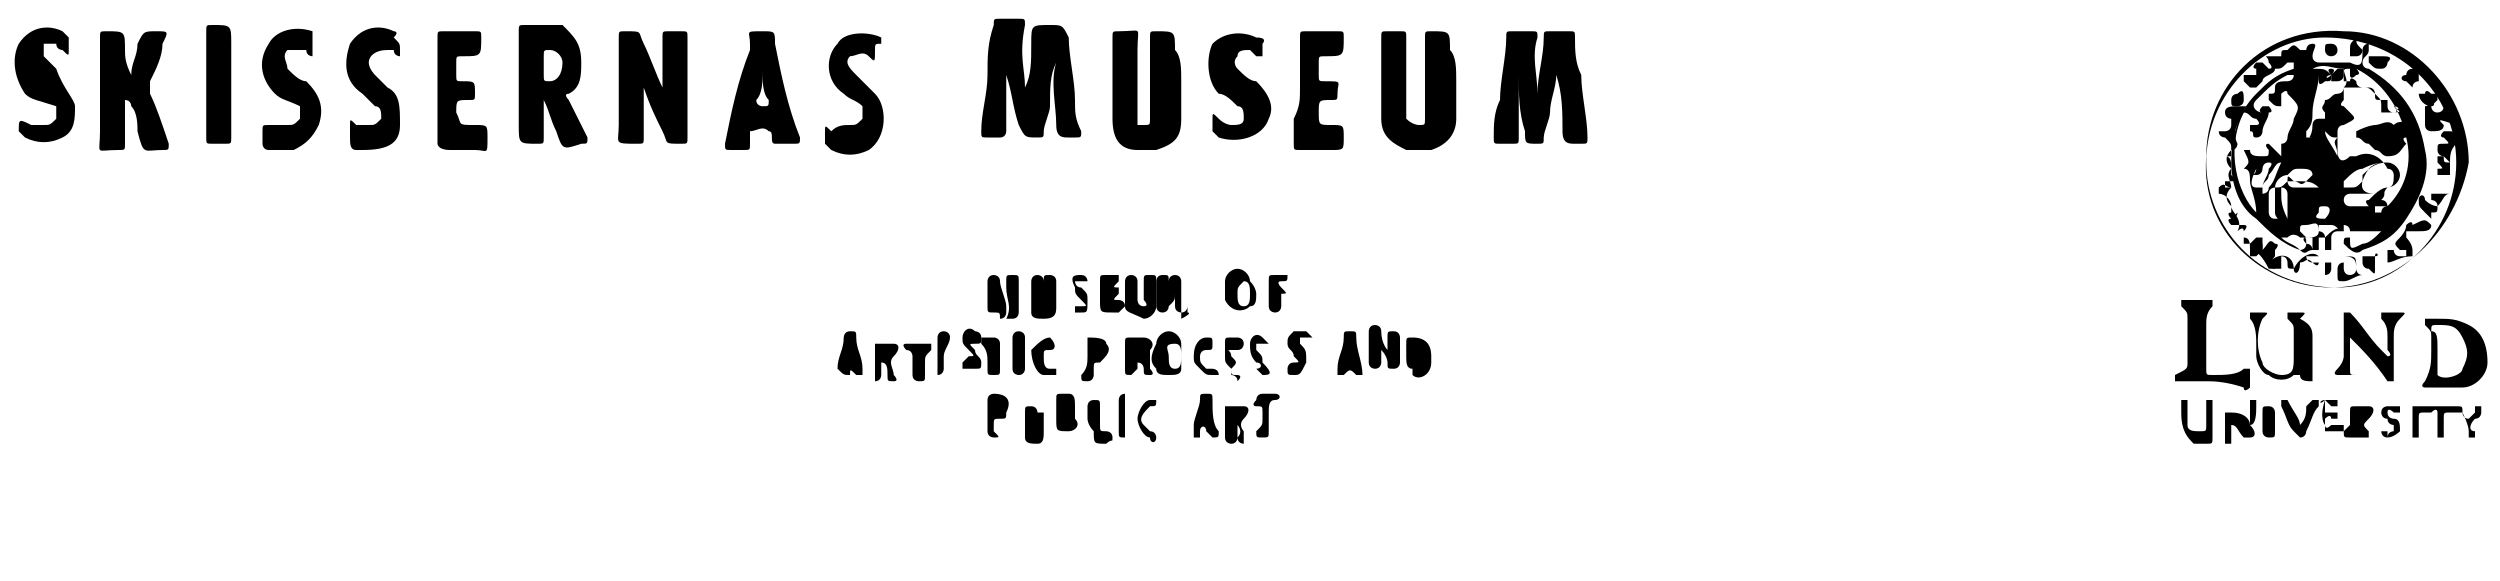 <?xml version="1.0" encoding="utf-8"?>
<!-- Generator: $$$/GeneralStr/196=Adobe Illustrator 27.6.0, SVG Export Plug-In . SVG Version: 6.00 Build 0)  -->
<svg version="1.1" id="Ebene_1" xmlns="http://www.w3.org/2000/svg" xmlns:xlink="http://www.w3.org/1999/xlink" x="0px" y="0px"
	 viewBox="0 0 40 9.3" style="enable-background:new 0 0 40 9.3;" xml:space="preserve">
<style type="text/css">
	.st0{fill:#FFFFFF;}
	.st1{fill:#070707;}
	.st2{fill:#25303B;}
</style>
<g>
	<path d="M16.4,1.4c0.1-0.2,0.1-0.4,0.1-0.7c0-0.3,0-0.3,0.3-0.3c0.2,0,0.2,0,0.3,0.2c0,0.3,0.1,0.7,0.1,1c0,0.2,0,0.3,0.1,0.5
		c0,0.1,0,0.1-0.1,0.1c0,0-0.1,0-0.1,0c-0.1,0-0.2,0-0.2-0.2c0-0.3-0.1-0.7,0-1c-0.1,0.2-0.1,0.4-0.1,0.7c0,0.1-0.1,0.3-0.1,0.4
		c0,0.1,0,0.1-0.1,0.1c-0.2,0-0.2,0-0.3-0.2c-0.1-0.3-0.1-0.5-0.2-0.8c0,0,0,0.1,0,0.1c0,0.2,0,0.5,0,0.7c0,0,0,0.1,0,0.1
		c0,0,0,0.1-0.1,0.1c-0.1,0-0.2,0-0.2,0c-0.1,0-0.1,0-0.1-0.1c0-0.3,0.1-0.6,0.1-0.9c0-0.3,0-0.5,0.1-0.8c0-0.1,0-0.1,0.1-0.1
		c0.1,0,0.2,0,0.3,0c0.1,0,0.1,0,0.1,0.1C16.3,0.9,16.4,1.1,16.4,1.4z"/>
	<path d="M24.6,1.5c0-0.3,0.1-0.6,0.1-0.9c0-0.1,0-0.1,0.1-0.1c0.1,0,0.2,0,0.3,0c0.1,0,0.1,0,0.1,0.1c0,0.2,0,0.4,0.1,0.6
		c0,0.3,0.1,0.7,0.1,1c0,0.1,0,0.1-0.1,0.1c0,0-0.1,0-0.1,0c-0.1,0-0.2,0-0.2-0.2c0-0.3,0-0.6-0.1-0.9c0,0.2-0.1,0.4-0.1,0.6
		c0,0.1-0.1,0.3-0.1,0.4c0,0.1,0,0.1-0.1,0.1c0,0,0,0,0,0c-0.2,0-0.2,0-0.2-0.2c-0.1-0.3-0.1-0.6-0.1-0.9c0,0.1,0,0.1,0,0.2
		c0,0.2,0,0.4,0,0.5c0,0.1,0,0.2,0,0.3c0,0.1,0,0.1-0.1,0.1c-0.1,0-0.1,0-0.2,0c-0.1,0-0.1,0-0.1-0.1c0-0.2,0-0.4,0.1-0.6
		c0-0.3,0.1-0.7,0.1-1c0-0.1,0-0.1,0.1-0.1c0.1,0,0.2,0,0.3,0c0.1,0,0.1,0,0.1,0.1C24.5,0.9,24.6,1.2,24.6,1.5
		C24.6,1.4,24.6,1.4,24.6,1.5z"/>
	<path d="M10.3,1.4c0,0.2,0,0.3,0,0.5c0,0.1,0,0.2,0,0.3c0,0.1,0,0.1-0.1,0.1c-0.4,0-0.3,0-0.3-0.3c0-0.5,0-1,0-1.4
		c0-0.1,0-0.1,0.1-0.1c0.3,0,0.2,0,0.3,0.2c0.1,0.2,0.2,0.5,0.3,0.7c0,0,0,0,0-0.1c0-0.2,0-0.5,0-0.7c0-0.1,0-0.1,0.1-0.1
		c0.1,0,0.1,0,0.2,0c0.1,0,0.1,0,0.1,0.1c0,0.5,0,1.1,0,1.6c0,0.1,0,0.1-0.1,0.1c-0.3,0-0.2,0-0.3-0.2C10.5,1.9,10.4,1.7,10.3,1.4z"
		/>
	<path d="M8.7,1.6c0,0.2,0,0.4,0,0.6c0,0.1,0,0.1-0.1,0.1c-0.3,0-0.3,0-0.3-0.3c0-0.5,0-1,0-1.5c0-0.1,0-0.1,0.1-0.1
		c0.2,0,0.4,0,0.6,0C9.2,0.6,9.3,0.7,9.3,1c0,0.2,0,0.4-0.2,0.5c-0.1,0,0,0.1,0,0.1C9.2,1.8,9.3,2,9.4,2.2c0,0.1,0,0.1-0.1,0.1
		C9,2.4,9,2.4,8.9,2.1C8.8,1.9,8.8,1.8,8.7,1.6C8.7,1.6,8.7,1.6,8.7,1.6z M9,1c0-0.1-0.1-0.2-0.2-0.2c-0.1,0-0.1,0-0.1,0.1
		c0,0.1,0,0.2,0,0.3c0,0.1,0,0.1,0.1,0.1C8.9,1.3,9,1.2,9,1z"/>
	<path d="M23.3,1.3c0,0.2,0,0.4,0,0.6c0,0.2-0.1,0.4-0.4,0.5c-0.1,0-0.3,0-0.4,0c-0.2-0.1-0.4-0.2-0.4-0.5c0-0.4,0-0.9,0-1.3
		c0-0.1,0-0.1,0.1-0.1c0.1,0,0.1,0,0.2,0c0.1,0,0.1,0,0.1,0.1c0,0.4,0,0.8,0,1.1c0,0.1,0,0.1,0,0.2C22.6,2,22.7,2,22.7,2
		c0.1,0,0.1,0,0.1-0.1c0-0.1,0-0.1,0-0.2c0-0.4,0-0.8,0-1.1c0-0.1,0-0.1,0.1-0.1c0.3,0,0.3,0,0.3,0.3C23.3,0.9,23.3,1.1,23.3,1.3
		C23.3,1.3,23.3,1.3,23.3,1.3z"/>
	<path d="M18.9,1.3c0,0.2,0,0.4,0,0.6c0,0.3-0.1,0.4-0.4,0.5c-0.1,0-0.2,0-0.3,0c-0.3,0-0.4-0.2-0.4-0.5c0-0.4,0-0.9,0-1.3
		c0-0.1,0-0.1,0.1-0.1c0.4,0,0.3-0.1,0.3,0.3c0,0.3,0,0.6,0,1c0,0.1,0,0.1,0,0.2C18.2,2,18.3,2,18.3,2c0.1,0,0.1,0,0.1-0.1
		c0,0,0-0.1,0-0.1c0-0.4,0-0.8,0-1.2c0-0.1,0-0.1,0.1-0.1c0.3,0,0.3,0,0.3,0.3C18.9,0.9,18.9,1.1,18.9,1.3z"/>
	<path d="M2.1,1.2C2.1,1,2.2,0.9,2.2,0.7c0.1-0.2,0.1-0.2,0.3-0.2c0.2,0,0.2,0,0.1,0.2C2.6,0.9,2.5,1.1,2.4,1.3c0,0.1,0,0.1,0,0.2
		C2.5,1.7,2.6,2,2.7,2.3c0,0.1,0,0.1-0.1,0.1c-0.3,0-0.3,0.1-0.4-0.3C2.2,2,2.2,1.8,2.1,1.7c0,0,0-0.1-0.1-0.1c0,0.1,0,0.2,0,0.3
		C2,2,2,2.2,2,2.3c0,0.1,0,0.1-0.1,0.1c-0.4,0-0.3,0.1-0.3-0.3c0-0.5,0-1,0-1.5c0-0.1,0-0.1,0.1-0.1C2,0.5,2,0.5,2,0.8
		C2,0.9,2,1,2.1,1.2C2,1.2,2.1,1.2,2.1,1.2z"/>
	<path d="M12.2,0.5c0.2,0,0.2,0,0.2,0.2c0.1,0.5,0.2,1,0.4,1.5c0,0.1,0,0.1-0.1,0.1c-0.1,0-0.2,0-0.3,0c-0.1,0,0-0.2-0.1-0.2
		c0,0,0,0,0,0c-0.1-0.1-0.2,0-0.3,0C12,2,12,2.1,12,2.1c0,0.1,0,0.1,0,0.2c0,0.1,0,0.1-0.1,0.1c-0.1,0-0.1,0-0.2,0
		c-0.1,0-0.1,0-0.1-0.1c0.1-0.5,0.2-1,0.4-1.5c0,0,0,0,0-0.1C12,0.5,11.9,0.5,12.2,0.5z M12.2,1.1C12.2,1.1,12.2,1.1,12.2,1.1
		c0,0,0,0.1,0,0.1c0,0.1,0,0.3-0.1,0.4c0,0.1,0.1,0.1,0.1,0.1c0.1,0,0.1,0,0.1-0.1C12.2,1.5,12.2,1.3,12.2,1.1z"/>
	<path d="M20.8,1.4c0-0.3,0-0.5,0-0.8c0-0.1,0-0.1,0.1-0.1c0.2,0,0.4,0,0.5,0c0.1,0,0.1,0,0.1,0.1c0,0.3,0,0.3-0.3,0.3
		c-0.1,0-0.1,0-0.1,0.1c0,0.1,0,0.1,0,0.2c0,0.1,0,0.1,0.1,0.1c0.3,0,0.2,0,0.2,0.2c0,0.1,0,0.1-0.1,0.1c-0.2,0-0.2,0-0.2,0.2
		c0,0.2,0,0.2,0.2,0.2c0.2,0,0.2,0,0.2,0.2c0,0.2,0,0.2-0.2,0.2c-0.2,0-0.3,0-0.5,0c-0.1,0-0.1,0-0.1-0.1c0-0.1,0-0.3,0-0.4
		C20.8,1.7,20.8,1.6,20.8,1.4C20.8,1.4,20.8,1.4,20.8,1.4z"/>
	<path d="M7.3,0.5c0.1,0,0.2,0,0.3,0c0.1,0,0.1,0,0.1,0.1c0,0.3,0,0.3-0.3,0.3c-0.1,0-0.1,0-0.1,0.1c0,0.1,0,0.1,0,0.2
		c0,0.1,0,0.1,0.1,0.1c0.2,0,0.2,0,0.2,0.2c0,0.1,0,0.1-0.1,0.1c-0.2,0-0.2,0-0.2,0.2C7.4,2,7.3,2,7.6,2c0.2,0,0.2,0,0.2,0.2
		c0,0.3,0,0.2-0.2,0.2c-0.1,0-0.3,0-0.4,0C7,2.4,7,2.3,7,2.3c0-0.6,0-1.1,0-1.7c0-0.1,0-0.1,0.1-0.1C7.2,0.5,7.3,0.5,7.3,0.5z"/>
	<path d="M6.4,0.8c0,0,0,0.1,0,0.1c0,0-0.1,0-0.1-0.1c0,0-0.1,0-0.1,0C6,0.8,5.9,0.9,5.9,1C5.9,1.1,6,1.2,6,1.2
		c0.1,0.1,0.1,0.1,0.2,0.2c0.2,0.1,0.2,0.3,0.2,0.6C6.4,2.3,6.2,2.4,5.8,2.4c0,0-0.1,0-0.1,0c-0.1,0-0.1-0.1-0.1-0.2
		c0-0.1,0-0.1,0-0.2c0-0.1,0-0.1,0.1,0C5.7,2,5.8,2,5.9,2C6,2,6,2,6.1,1.9c0-0.1,0-0.2-0.1-0.2C5.9,1.6,5.9,1.6,5.8,1.5
		C5.5,1.3,5.5,1,5.6,0.7c0.2-0.3,0.5-0.3,0.7-0.2c0,0,0.1,0,0,0.1C6.4,0.7,6.4,0.7,6.4,0.8z"/>
	<path d="M0.3,2.1c0-0.2,0-0.2,0.2-0.1c0.1,0,0.1,0,0.2,0c0.1,0,0.1,0,0.2-0.1c0-0.1,0-0.1,0-0.2C0.6,1.6,0.5,1.6,0.4,1.5
		C0.2,1.2,0.2,0.9,0.3,0.7C0.5,0.4,0.8,0.4,1,0.5c0,0,0.1,0.1,0.1,0.1c0,0.1,0,0.2,0,0.2c0,0.1,0,0.1-0.1,0c0,0-0.1,0-0.1-0.1
		c-0.1,0-0.2,0-0.2,0c0,0.1,0,0.2,0,0.2c0.1,0.1,0.1,0.1,0.2,0.2C1,1.4,1.2,1.6,1.2,1.7c0,0.2,0,0.4-0.2,0.5c-0.2,0.1-0.4,0.1-0.6,0
		c0,0-0.1-0.1-0.1-0.1C0.3,2.2,0.3,2.1,0.3,2.1z"/>
	<path d="M5,0.8c0,0,0,0.1,0,0.1c0,0-0.1,0-0.1-0.1c-0.1,0-0.2,0-0.3,0c-0.1,0.1,0,0.2,0,0.3c0.1,0.1,0.2,0.2,0.3,0.2
		C5.1,1.5,5.2,1.7,5.1,2C5,2.2,4.9,2.3,4.7,2.4c-0.1,0-0.3,0-0.4,0c-0.1,0-0.1-0.1-0.1-0.1c0-0.1,0-0.1,0-0.2c0-0.1,0-0.1,0.1-0.1
		C4.4,2,4.5,2,4.6,2c0.1,0,0.1,0,0.2-0.1c0-0.1,0-0.1,0-0.2C4.6,1.6,4.5,1.6,4.4,1.5C4.2,1.3,4.1,1,4.3,0.7C4.4,0.5,4.7,0.4,5,0.5
		c0,0,0,0,0,0.1C5,0.7,5,0.7,5,0.8z"/>
	<path d="M14,0.8c0,0.2,0,0.2-0.1,0.1c-0.1-0.1-0.2,0-0.3,0c-0.1,0.1,0,0.2,0.1,0.3c0,0,0.1,0.1,0.1,0.1c0.1,0.1,0.1,0.1,0.2,0.2
		c0.2,0.2,0.2,0.7-0.1,0.9c-0.2,0.1-0.4,0.1-0.6,0c0,0-0.1-0.1-0.1-0.1c0-0.1,0-0.2,0-0.2c0-0.1,0-0.1,0.1,0C13.4,2,13.5,2,13.6,2
		c0.1,0,0.1,0,0.2-0.1c0-0.1,0-0.2,0-0.2c-0.1-0.1-0.2-0.1-0.3-0.2c-0.3-0.2-0.3-0.6-0.1-0.8c0.1-0.2,0.5-0.2,0.7-0.1c0,0,0,0,0,0.1
		C14,0.7,14,0.7,14,0.8z"/>
	<path d="M20.2,0.7c0,0.1,0,0.1,0,0.1c0,0,0,0,0,0.1c0,0,0,0-0.1,0c0,0-0.1-0.1-0.1-0.1c-0.1,0-0.2,0-0.2,0.1c-0.1,0.1,0,0.2,0,0.2
		c0.1,0.1,0.2,0.2,0.3,0.2c0.2,0.2,0.3,0.4,0.2,0.6c-0.1,0.3-0.5,0.4-0.8,0.3c0,0-0.1-0.1-0.1-0.1c0-0.1,0-0.2,0-0.2
		c0-0.1,0-0.1,0.1,0C19.6,2,19.7,2,19.7,2c0.1,0,0.2,0,0.2-0.1c0-0.1,0-0.2-0.1-0.2c-0.1-0.1-0.2-0.2-0.3-0.2
		c-0.2-0.2-0.2-0.6-0.1-0.8c0.2-0.2,0.5-0.2,0.7-0.1C20.3,0.6,20.2,0.7,20.2,0.7z"/>
	<path d="M37.3,4.6c-1.1,0-2.1-0.9-2-2.1c0-1.1,0.9-2.1,2.2-2c1.1,0,2,1,2,2.1C39.3,3.7,38.4,4.6,37.3,4.6z M35.3,2.6
		c0,1,0.8,2,2.1,2c1,0,1.9-0.9,1.9-2c0-1.1-0.9-2-2.1-2C36.2,0.6,35.3,1.5,35.3,2.6z"/>
	<path d="M3.7,1.4c0,0.3,0,0.5,0,0.8c0,0.1,0,0.1-0.1,0.1c-0.1,0-0.1,0-0.2,0c-0.1,0-0.1,0-0.1-0.1c0-0.6,0-1.1,0-1.7
		c0-0.1,0-0.1,0.1-0.1c0,0,0,0,0,0c0.3,0,0.3,0,0.3,0.3C3.7,1,3.7,1.2,3.7,1.4C3.7,1.4,3.7,1.4,3.7,1.4z"/>
	<path d="M39,5.1c0.2,0,0.3,0,0.5,0.1c0.2,0.1,0.3,0.3,0.3,0.6c0,0.2-0.2,0.4-0.4,0.4c-0.2,0-0.4,0-0.6,0c0,0-0.1,0,0-0.1
		c0.1-0.2,0.1-0.3,0.1-0.5c0-0.1,0-0.1,0-0.2c0-0.1,0-0.1-0.1-0.2c0-0.1,0-0.1,0-0.1C38.8,5.1,38.9,5.1,39,5.1z M39,5.6
		c0,0.1,0,0.2,0,0.3c0,0,0,0.1,0,0.1c0.1,0.1,0.4,0,0.4-0.1c0.1-0.2,0.1-0.3,0-0.5c-0.1-0.2-0.2-0.2-0.4-0.2c-0.1,0-0.1,0-0.1,0.1
		C39,5.3,39,5.4,39,5.6z"/>
	<path d="M36.1,5.5c0-0.1,0-0.3-0.1-0.4c0,0,0-0.1,0-0.1c0.1,0,0.1,0,0.2,0c0.1,0,0.1,0,0,0.1c-0.1,0.2-0.1,0.5,0,0.7
		c0,0.1,0.2,0.2,0.3,0.2c0.2,0,0.2-0.1,0.2-0.3c0-0.1,0-0.3,0-0.4c0-0.1,0-0.1-0.1-0.2c0,0,0-0.1,0-0.1c0.1,0,0.2,0,0.2,0
		c0.1,0,0.1,0,0,0.1C37,5.2,37,5.3,37,5.4c0,0.2,0,0.3,0,0.5C37,5.9,37,6,37,6c0,0,0,0.1,0,0.1c-0.1,0-0.2,0-0.2-0.1
		c0,0-0.1,0-0.1,0c-0.1,0.1-0.3,0.1-0.4,0c-0.1,0-0.2-0.2-0.2-0.3C36.1,5.7,36.1,5.6,36.1,5.5z"/>
	<path d="M37.6,5.4c0,0.2,0,0.3,0,0.5c0,0.1,0,0.1,0.1,0.1c0,0,0,0,0,0c0,0,0,0-0.1,0c-0.1,0-0.1,0-0.2,0c0,0-0.1,0,0-0.1
		c0.1-0.1,0.1-0.2,0.1-0.2c0-0.2,0-0.4,0-0.6c0,0,0-0.1,0-0.1c0,0,0.1,0,0.1,0c0.2,0.2,0.3,0.4,0.5,0.6c0,0,0.1,0.1,0.1,0.1
		c0.1,0,0-0.1,0-0.1c0-0.1,0-0.2,0-0.2c0-0.1,0-0.2-0.1-0.3c0,0,0,0,0-0.1c0,0,0,0,0.1,0c0.1,0,0.1,0,0.2,0c0.1,0,0.1,0,0,0.1
		c-0.1,0.1-0.1,0.2-0.1,0.3c0,0.2,0,0.4,0,0.6c0,0,0,0.1,0,0.1c0,0-0.1,0-0.1,0C38,5.8,37.8,5.6,37.6,5.4
		C37.6,5.4,37.6,5.4,37.6,5.4z"/>
	<path d="M35.3,6.1c-0.1,0-0.3,0-0.4,0c0,0,0,0-0.1,0c0,0,0,0,0-0.1C35,5.9,35,5.9,35,5.8c0-0.2,0-0.5,0-0.7c0-0.1,0-0.1-0.1-0.2
		c0,0,0,0,0-0.1c0,0,0,0,0.1,0c0.1,0,0.2,0,0.3,0c0,0,0,0,0.1,0c0,0,0,0,0,0.1c-0.1,0.1-0.1,0.2-0.1,0.3c0,0.2,0,0.5,0,0.7
		c0,0.1,0,0.1,0.1,0.1c0.2,0,0.4,0,0.5-0.1c0,0,0,0,0.1,0c0,0,0,0,0,0.1c0,0.1,0,0.1,0,0.2c0,0-0.1,0.1-0.1,0
		C35.6,6.1,35.4,6.1,35.3,6.1z"/>
	<path d="M19,4.7c0,0.1,0,0.2,0,0.2c0,0,0,0.1-0.1,0.1c0,0-0.1,0-0.1-0.1c0-0.1,0-0.1,0-0.2c0,0.1,0,0.1-0.1,0.2c0,0,0,0.1-0.1,0.1
		c-0.1,0-0.1-0.1-0.1-0.1c0-0.1,0-0.3,0-0.4c0,0,0-0.1,0.1-0.1c0.1,0,0.1,0,0.1,0.1c0,0,0,0.1,0,0c0,0,0,0,0,0
		c0-0.1,0.1-0.1,0.1-0.1c0.1,0,0.1,0.1,0.1,0.1c0,0.2,0,0.3,0,0.5c0,0,0,0.1,0,0.1C19.1,5,19,5,19,5C19,4.9,19,4.8,19,4.7z"/>
	<path d="M38.7,6.7c0,0,0,0.1,0,0.2c0,0,0,0.1,0,0.1c0,0-0.1,0-0.1,0c0,0,0,0,0-0.1c0-0.1,0-0.3,0-0.4c0,0,0,0,0,0
		c0.2,0,0.5,0,0.7,0c0.1,0,0.1,0,0.1,0.1c0,0,0,0.1,0.1,0.1c0,0,0,0,0.1-0.1c0,0,0-0.1,0-0.1c0,0,0,0,0.1,0c0,0,0,0,0,0.1
		c0,0,0,0.1-0.1,0.1c-0.1,0.1-0.1,0.2,0,0.2c0,0,0,0.1,0,0.1c0,0-0.1,0-0.1,0c0,0,0-0.1,0-0.1c0-0.1-0.1-0.3-0.1-0.3c0,0,0,0-0.1,0
		c0,0,0,0-0.1,0c-0.1,0-0.1,0-0.1,0.1c0,0.1,0,0.1,0,0.2c0,0,0,0,0,0.1c0,0-0.1,0-0.1,0c0,0,0,0,0-0.1c0-0.1,0-0.2,0-0.3
		c0,0,0-0.1-0.1,0c0,0-0.1,0-0.1,0c-0.1,0-0.1,0-0.1,0.1C38.7,6.6,38.7,6.7,38.7,6.7z"/>
	<path d="M22.2,5.6c0-0.1,0-0.1,0-0.2c0-0.1,0-0.1,0.1-0.1c0.1,0,0.1,0.1,0.1,0.1c0,0.1,0,0.3,0,0.4c0,0,0,0.1-0.1,0.1
		c-0.1,0-0.1,0-0.1-0.1c0,0,0-0.1-0.1-0.2c0,0.1,0,0.1,0,0.2c0,0,0,0.1-0.1,0.1c0,0-0.1,0-0.1-0.1c0-0.2,0-0.3,0-0.5
		c0,0,0-0.1,0.1-0.1c0,0,0.1,0,0.1,0.1C22.1,5.5,22.2,5.6,22.2,5.6z"/>
	<path d="M22.5,5.7c0-0.1,0-0.2,0-0.2c0-0.1,0-0.1,0.1-0.1c0.2,0,0.3,0.1,0.3,0.3c0,0,0,0.1,0,0.1c0,0.2-0.2,0.3-0.3,0.2
		c0,0,0,0,0-0.1C22.5,5.9,22.5,5.8,22.5,5.7z"/>
	<path d="M18,5.7c0-0.1,0-0.2,0-0.2c0-0.1,0-0.1,0.1-0.1c0.1,0,0.1,0,0.2,0c0.1,0,0.2,0.1,0.1,0.2c0,0.1,0,0.2,0,0.2c0,0,0,0,0,0.1
		c0,0,0.1,0.1,0,0.1c-0.1,0-0.1,0-0.1-0.1c0,0,0-0.1-0.1-0.1c0,0,0,0,0,0.1c0,0-0.1,0.1-0.1,0.1C18,6,18,6,18,5.9
		C18,5.9,18,5.8,18,5.7C18,5.7,18,5.7,18,5.7z"/>
	<path d="M14.1,5.8c0,0.1,0,0.1,0,0.2c0,0,0,0.1-0.1,0.1C14,6,14,6,14,6c0-0.2,0-0.3,0-0.5c0,0,0,0,0,0c0.1,0,0.2,0,0.3,0
		c0.1,0,0.1,0.1,0,0.2c-0.1,0.1,0,0.2,0,0.3c0,0,0.1,0.1,0,0.1c-0.1,0-0.1,0-0.1-0.1C14.2,5.9,14.2,5.8,14.1,5.8z"/>
	<path d="M18.9,5.7c0,0.1,0,0.1,0,0.2C18.9,6,18.8,6,18.7,6c-0.1,0-0.2,0-0.2-0.1c-0.1-0.1-0.1-0.2,0-0.4c0-0.1,0.1-0.2,0.2-0.2
		c0.1,0,0.2,0.1,0.2,0.2C18.9,5.6,18.9,5.7,18.9,5.7z M18.7,5.7c0,0.1,0,0.2,0.1,0.2c0.1,0,0.1-0.1,0.1-0.2c0-0.1,0-0.2-0.1-0.2
		C18.6,5.5,18.7,5.6,18.7,5.7C18.7,5.7,18.7,5.7,18.7,5.7z"/>
	<path d="M16.9,4.7c0,0.1,0,0.1,0,0.2c0,0.1,0,0.2-0.2,0.2c-0.1,0-0.2,0-0.2-0.1c0-0.2,0-0.3,0-0.5c0,0,0-0.1,0.1-0.1
		c0,0,0.1,0,0.1,0.1c0,0.1,0,0.2,0,0.3c0,0,0,0.1,0,0.1c0,0,0-0.1,0-0.1c0-0.1,0-0.2,0-0.3c0-0.1,0-0.1,0.1-0.1c0,0,0.1,0,0.1,0.1
		C16.9,4.5,16.9,4.6,16.9,4.7C16.9,4.7,16.9,4.7,16.9,4.7z"/>
	<path d="M19.8,6.8c0,0.1,0,0.1,0,0.2c0,0,0,0.1-0.1,0.1c0,0-0.1,0-0.1-0.1c0-0.2,0-0.4,0-0.5c0,0,0,0,0,0c0.1,0,0.2,0,0.3,0
		c0.1,0,0.1,0.1,0,0.2c-0.1,0.1,0,0.2,0,0.2c0,0,0,0.1,0,0.1c0,0,0,0.1,0,0.1c0,0-0.1,0-0.1-0.1C19.9,6.9,19.8,6.8,19.8,6.8
		C19.8,6.8,19.8,6.8,19.8,6.8z"/>
	<path d="M16.7,6.7c0,0.1,0,0.1,0,0.2c0,0.1,0,0.2-0.1,0.2c-0.1,0-0.2,0-0.2-0.1c0-0.1,0-0.2,0-0.2c0-0.1,0-0.1,0-0.2
		c0-0.1,0-0.1,0.1-0.1c0.1,0,0.1,0.1,0.1,0.1c0,0.1,0,0.2,0,0.3c0,0,0,0.1,0,0.1c0,0,0-0.1,0-0.1c0-0.1,0-0.2,0-0.2c0,0,0-0.1,0-0.1
		c0,0,0,0,0.1,0c0,0,0,0,0,0.1C16.7,6.5,16.7,6.6,16.7,6.7C16.7,6.7,16.7,6.7,16.7,6.7z"/>
	<path d="M20.1,4.7c0,0.1,0,0.2-0.1,0.2c-0.1,0.1-0.3,0.1-0.4-0.1c0-0.1,0-0.2,0-0.3c0-0.1,0.1-0.2,0.2-0.2c0.1,0,0.2,0.1,0.2,0.2
		C20.1,4.6,20.1,4.7,20.1,4.7z M19.8,4.7c0,0.1,0,0.2,0.1,0.2c0.1,0,0.1-0.1,0.1-0.2c0-0.1,0-0.2-0.1-0.2
		C19.8,4.6,19.8,4.6,19.8,4.7z"/>
	<path d="M18,4.7c0-0.1,0-0.2,0-0.2c0,0,0-0.1,0.1-0.1c0,0,0.1,0,0.1,0.1c0,0,0,0.1,0,0.1c0,0.1,0,0.1,0,0.2c0,0,0,0.1,0.1,0.1
		c0.1,0,0-0.1,0-0.1c0-0.1,0-0.2,0-0.3c0-0.1,0-0.1,0.1-0.1c0.1,0,0.1,0,0.1,0.1c0,0.1,0,0.2,0,0.4c0,0.1-0.1,0.2-0.2,0.2
		C18.1,5,18,5,18,4.9C18,4.8,18,4.7,18,4.7C18,4.7,18,4.7,18,4.7z"/>
	<path d="M16.9,6.7c0-0.1,0-0.2,0-0.3c0-0.1,0-0.1,0.1-0.1c0,0,0.1,0,0.1,0c0.1,0,0.1,0.1,0.1,0.2c0,0.1,0,0.1,0,0.2
		c0.1,0.1,0,0.2-0.1,0.2c-0.2,0-0.2,0-0.2-0.2C16.9,6.8,16.9,6.7,16.9,6.7C16.9,6.7,16.9,6.7,16.9,6.7z"/>
	<path d="M19.5,6.9c0,0.1,0,0.1-0.1,0.1c0,0,0,0-0.1-0.1c0-0.1-0.1-0.1-0.1,0c0,0,0,0,0,0.1c0,0,0,0-0.1,0c0,0,0,0,0-0.1
		c0,0,0-0.1,0-0.1c0-0.1,0.1-0.3,0.1-0.4c0-0.1,0-0.1,0.1-0.1c0.1,0,0.1,0,0.1,0.1C19.4,6.6,19.4,6.8,19.5,6.9z"/>
	<path d="M13.4,5.9c0-0.2,0.1-0.3,0.1-0.5c0,0,0-0.1,0.1-0.1c0.1,0,0.1,0,0.1,0.1c0,0.2,0.1,0.3,0.1,0.5c0,0,0,0.1,0,0.1
		c0,0-0.1,0-0.1,0c0,0,0,0,0,0c-0.1-0.1-0.1-0.1-0.1,0C13.5,6,13.5,6,13.4,5.9C13.4,6,13.4,6,13.4,5.9z"/>
	<path d="M21.8,6C21.8,6,21.8,6,21.8,6C21.7,6,21.7,6,21.7,6c-0.1-0.1-0.1-0.1-0.2,0c0,0-0.1,0-0.1,0c0,0,0-0.1,0-0.1
		c0-0.2,0.1-0.3,0.1-0.5c0-0.1,0-0.1,0.1-0.1c0.1,0,0.1,0,0.1,0.1C21.7,5.6,21.8,5.8,21.8,6z"/>
	<path d="M15.8,4.9c0-0.1,0-0.3,0-0.4c0,0,0-0.1,0.1-0.1c0,0,0.1,0,0.1,0.1c0,0.1,0.1,0.3,0.1,0.4c0,0,0,0.1,0,0.1
		c0,0,0,0.1-0.1,0.1C16,5,16,5,15.9,5C15.8,5,15.8,5,15.8,4.9C15.8,4.9,15.8,4.9,15.8,4.9z"/>
	<path d="M34.9,6.6c0-0.1,0-0.1,0-0.2c0,0,0,0,0,0c0,0,0.1,0,0.1,0c0,0,0,0,0,0.1c0,0.1,0,0.2,0,0.3c0,0.1,0.1,0.1,0.2,0.1
		c0.1,0,0.1,0,0.1-0.1c0-0.1,0-0.2,0-0.3c0,0,0,0,0-0.1c0,0,0.1,0,0.1,0c0,0,0,0,0,0.1c0,0.1,0,0.2,0,0.3c0,0.1,0,0.1,0,0.2
		c0,0.1,0,0.1-0.1,0.1c-0.1,0-0.1,0-0.2,0C35,7,34.9,6.9,34.9,6.6C34.9,6.7,34.9,6.6,34.9,6.6z"/>
	<path d="M17.4,5.7c0-0.1,0-0.2,0-0.2c0,0,0-0.1,0-0.1c0.1,0,0.3,0,0.3,0.1c0.1,0.1,0,0.2-0.1,0.3c-0.1,0-0.1,0-0.1,0.1
		c0,0,0,0.1,0,0.1c0,0,0,0.1-0.1,0.1c-0.1,0-0.1,0-0.1-0.1C17.4,5.9,17.4,5.8,17.4,5.7C17.4,5.7,17.4,5.7,17.4,5.7z"/>
	<path d="M15.9,6.3c0.2,0,0.3,0.1,0.2,0.3c0,0.1,0,0.1-0.1,0.1c-0.1,0-0.1,0-0.1,0.1c0,0,0,0.1,0,0.1C16,7,16,7,15.9,7
		c0,0-0.1,0-0.1-0.1c0-0.2,0-0.3,0-0.5C15.8,6.3,15.9,6.3,15.9,6.3z"/>
	<path d="M20.7,6C20.7,6,20.6,6,20.7,6c-0.1,0-0.1,0-0.1-0.1c0,0,0-0.1,0.1-0.1c0.1,0,0.1,0,0-0.1c0-0.1-0.1-0.1-0.1-0.2
		c0-0.1,0-0.1,0.1-0.2c0.1,0,0.1,0,0.2,0c0,0,0.1,0.1,0.1,0.1c0,0,0,0-0.1,0c0,0,0,0-0.1,0c0,0,0,0,0,0.1c0.1,0.1,0.1,0.1,0.1,0.3
		C20.8,6,20.8,6,20.7,6z"/>
	<path d="M15.7,5.8c0,0.1,0,0.1-0.1,0.1c-0.1,0-0.1,0-0.2,0c0,0,0,0,0-0.1c0,0,0,0,0.1-0.1c0.1,0,0.1,0,0-0.1
		c-0.1-0.1-0.1-0.1-0.1-0.2c0-0.1,0.1-0.2,0.2-0.1c0,0,0.1,0,0.1,0.1c0,0.1,0,0.1-0.1,0.1c-0.1,0-0.1,0,0,0.1
		C15.6,5.7,15.7,5.7,15.7,5.8z"/>
	<path d="M37.6,6.8c0-0.1,0-0.2,0-0.2c0-0.1,0-0.1,0.1-0.1c0.1,0,0.1,0,0.2,0c0.1,0,0.1,0.1,0,0.2c-0.1,0.1-0.1,0.1,0,0.2
		c0,0,0,0,0,0c0,0,0,0,0,0.1c0,0,0,0-0.1,0c-0.1,0-0.2,0-0.2,0c-0.1,0-0.1,0-0.1-0.1C37.6,6.8,37.6,6.8,37.6,6.8z"/>
	<path d="M17.6,4.7c0-0.1,0-0.1,0-0.2c0-0.1,0-0.1,0.1-0.1c0,0,0.1,0,0.1,0c0,0,0.1,0,0.1,0c0,0,0,0.1,0,0.1c-0.1,0.1-0.1,0.1,0,0.1
		c0,0,0,0.1,0,0.1c-0.1,0.1-0.1,0.1,0,0.1c0,0,0.1,0,0.1,0.1c0,0,0,0-0.1,0.1c0,0,0,0-0.1,0c-0.2,0-0.2,0-0.2-0.2
		C17.6,4.8,17.6,4.8,17.6,4.7z"/>
	<path d="M20.2,6C20.2,6,20.1,6,20.2,6c-0.1-0.1-0.1-0.1-0.1-0.1c0.1,0,0.1-0.1,0-0.1c-0.1-0.1-0.1-0.2-0.1-0.3
		c0-0.1,0.1-0.2,0.2-0.1c0,0,0.1,0.1,0.1,0.1c0,0-0.1,0-0.1,0c0,0,0,0-0.1,0c0,0,0,0,0,0.1c0.1,0.1,0.1,0.1,0.1,0.2
		C20.4,6,20.3,6,20.2,6z"/>
	<path d="M17.3,4.4C17.3,4.4,17.3,4.4,17.3,4.4c0.1,0,0.1,0.1,0.1,0.1c0,0,0,0-0.1,0c0,0-0.1,0-0.1,0c0,0,0,0.1,0.1,0.1
		c0.1,0.1,0.1,0.1,0.1,0.2C17.4,5,17.4,5,17.3,5c0,0-0.1,0-0.1,0c0,0,0-0.1,0-0.1c0,0,0,0,0.1,0c0.1,0,0.1,0,0-0.1
		c-0.1-0.1-0.1-0.1-0.1-0.2C17.1,4.4,17.2,4.4,17.3,4.4z"/>
	<path d="M19.6,5.7c0-0.1,0-0.2,0-0.2c0-0.1,0-0.1,0.1-0.1c0,0,0.1,0,0.1,0c0,0,0.1,0,0.1,0.1c0,0,0,0.1-0.1,0.1c0,0,0,0-0.1,0
		c-0.1,0,0,0,0,0.1c0.1,0.1,0.1,0.1,0,0.2c0,0,0,0,0,0.1c0,0,0,0,0,0c0,0,0.1,0,0.1,0.1C19.9,6,19.8,6,19.8,6c-0.1,0-0.1,0-0.1-0.1
		C19.6,5.8,19.6,5.8,19.6,5.7C19.6,5.7,19.6,5.7,19.6,5.7z"/>
	<path d="M19.1,5.7c0-0.2,0.1-0.3,0.2-0.3c0.1,0,0.1,0,0.1,0.1c0,0.1,0,0.1-0.1,0.1c-0.1,0-0.1,0.1-0.1,0.1c0,0.1,0,0.1,0.1,0.2
		c0,0,0.1,0,0.1,0c0,0,0.1,0,0.1,0.1C19.5,6,19.4,6,19.4,6c-0.1,0-0.1,0-0.2-0.1C19.1,5.8,19.1,5.8,19.1,5.7z"/>
	<path d="M16.8,5.4C16.9,5.4,16.9,5.4,16.8,5.4c0.1,0.1,0.1,0.2,0,0.2c-0.1,0-0.1,0-0.1,0.1c0,0.1,0,0.2,0.1,0.2c0,0,0,0,0.1,0
		c0,0,0,0,0,0.1c0,0,0,0-0.1,0c0,0-0.1,0-0.1,0c-0.1,0-0.2-0.2-0.2-0.4C16.6,5.5,16.7,5.4,16.8,5.4C16.8,5.4,16.8,5.4,16.8,5.4z"/>
	<path d="M36,6.8c0-0.1,0-0.2,0-0.3c0,0,0-0.1,0-0.1c0,0,0.1,0,0.1,0c0,0,0,0,0,0.1C36.1,6.6,36.1,6.8,36,6.8c0.1,0.1,0.1,0.2,0,0.2
		c0,0,0,0-0.1,0c-0.1-0.1-0.1-0.2-0.2-0.2c0,0,0,0,0,0c0,0,0,0,0,0c0,0.1,0,0.1,0,0.2c0,0,0,0,0,0.1c0,0-0.1,0-0.1,0c0,0,0,0,0-0.1
		c0-0.1,0-0.3,0-0.4c0,0,0,0,0,0c0,0,0,0,0.1,0C35.9,6.6,36,6.7,36,6.8z"/>
	<path d="M14.6,5.8c0,0,0-0.1,0-0.1c0,0,0-0.1-0.1-0.1c0,0-0.1-0.1,0-0.1c0,0,0.1,0,0.1,0c0.1,0,0.1,0,0.2,0c0,0,0.1,0,0.1,0
		c0,0,0,0.1,0,0.1c-0.1,0.1-0.1,0.1-0.1,0.2c0,0.1,0,0.2,0,0.2c0,0.1,0,0.1-0.1,0.1c0,0-0.1,0-0.1-0.1C14.6,5.9,14.6,5.8,14.6,5.8
		C14.6,5.8,14.6,5.8,14.6,5.8z"/>
	<path d="M18.2,6.7c0-0.1,0.1-0.3,0.2-0.3c0.1,0,0.1,0,0.1,0c0,0.1,0,0.1-0.1,0.1c-0.1,0.1-0.2,0.2-0.1,0.3c0,0,0.1,0.1,0.1,0.1
		c0.1,0,0.1,0.1,0.1,0.1c0,0.1-0.1,0.1-0.1,0C18.3,7,18.2,6.8,18.2,6.7z"/>
	<path d="M20.3,4.7c0-0.1,0-0.2,0-0.2c0-0.1,0-0.1,0.1-0.1c0,0,0,0,0.1,0c0,0,0.1,0,0.1,0c0,0.1,0,0.1-0.1,0.1c-0.1,0,0,0.1,0,0.1
		c0.1,0.1,0.1,0.1,0,0.1c0,0,0,0.1,0,0.1c0,0,0,0.1,0,0.1c0,0,0,0.1-0.1,0.1c0,0-0.1,0-0.1-0.1C20.3,4.9,20.3,4.8,20.3,4.7
		C20.3,4.7,20.3,4.7,20.3,4.7z"/>
	<path d="M15.8,5.8c0-0.1,0-0.2-0.1-0.3c0,0,0-0.1,0-0.1c0.1,0,0.1,0,0.2,0c0,0,0.1,0,0.1,0.1c0,0,0,0.1,0,0.1C16,5.5,16,5.6,16,5.6
		c0,0.1,0,0.2,0,0.3C16,6,16,6,15.9,6c-0.1,0-0.1,0-0.1-0.1C15.8,5.9,15.8,5.8,15.8,5.8z"/>
	<path d="M37.2,6.4c0,0,0.1,0,0.1,0c0,0,0.1,0,0.1,0c0,0,0,0.1,0,0.1c0,0-0.1,0-0.1,0C37.3,6.5,37.3,6.5,37.2,6.4c0,0.1,0,0.1,0,0.2
		c0,0,0,0,0.1,0c0,0,0.1,0,0.1,0c0,0,0,0.1,0,0.1c0,0-0.1,0-0.1,0c0,0,0-0.1-0.1,0c0,0,0,0.1,0,0.1c0,0,0,0.1,0.1,0c0,0,0.1,0,0.1,0
		c0,0,0.1,0,0.1,0c0,0,0,0.1,0,0.1c-0.1,0-0.2,0-0.3,0c0,0,0,0,0-0.1C37.2,6.8,37.1,6.7,37.2,6.4C37.1,6.5,37.1,6.4,37.2,6.4z"/>
	<path d="M20.2,6.7c0,0,0-0.1,0-0.1c0-0.1,0-0.1-0.1-0.1c0,0-0.1,0,0-0.1c0,0,0-0.1,0.1-0.1c0.1,0,0.2,0,0.2,0c0.1,0,0.1,0.1,0,0.1
		c-0.1,0-0.1,0.1-0.1,0.2c0,0.1,0,0.2,0,0.3c0,0.1,0,0.1-0.1,0.1c-0.1,0-0.1,0-0.1-0.1C20.2,6.8,20.2,6.8,20.2,6.7
		C20.2,6.7,20.2,6.7,20.2,6.7z"/>
	<path d="M16.1,4.6c0,0,0-0.1,0-0.1c0-0.1,0-0.1,0.1-0.1c0.1,0,0.1,0,0.1,0.1c0,0.1,0,0.1,0,0.2c0,0.1,0,0.2,0,0.3
		c0,0,0,0.1-0.1,0.1c0,0-0.1,0-0.1,0C16.2,4.9,16.1,4.8,16.1,4.6C16.1,4.6,16.1,4.6,16.1,4.6z"/>
	<path d="M17.4,6.7c0-0.1,0-0.2,0-0.2c0,0,0-0.1,0.1-0.1c0.1,0,0.1,0,0.1,0.1c0,0.1,0,0.2,0,0.3c0,0.1,0,0.1,0.1,0.1
		c0,0,0.1,0,0.1,0.1c0,0.1,0,0-0.1,0.1c-0.2,0-0.2,0-0.2-0.2C17.4,6.8,17.4,6.7,17.4,6.7C17.4,6.7,17.4,6.7,17.4,6.7z"/>
	<path d="M38.2,7C38.2,6.9,38.2,6.9,38.2,7c-0.1,0-0.1-0.1-0.1-0.1c0,0,0,0,0.1,0C38.2,6.9,38.2,6.9,38.2,7c0-0.1,0.1-0.1,0.1-0.1
		c0,0,0,0,0-0.1c0,0-0.1,0-0.1-0.1c-0.1,0-0.1-0.1-0.1-0.1c0-0.1,0.1-0.1,0.1-0.1c0.1,0,0.1,0,0.2,0c0,0,0,0,0,0.1c0,0,0,0-0.1,0
		c0,0-0.1-0.1-0.1,0c0,0.1,0.1,0.1,0.1,0.1c0.1,0,0.1,0.1,0.1,0.2C38.4,6.9,38.3,7,38.2,7z"/>
	<path d="M36.8,6.8c0.1-0.1,0.1-0.2,0.1-0.3c0,0,0,0,0.1-0.1c0,0,0.1,0,0.1,0c0,0,0,0,0,0.1c-0.1,0.1-0.1,0.2-0.2,0.4
		c0,0,0,0.1-0.1,0.1c0,0,0,0-0.1-0.1c-0.1-0.1-0.1-0.2-0.2-0.4c0,0,0,0,0-0.1c0,0,0.1,0,0.1,0c0,0,0,0,0,0
		C36.7,6.6,36.8,6.7,36.8,6.8z"/>
	<path d="M16.4,5.7c0,0.1,0,0.2,0,0.2c0,0,0,0.1-0.1,0.1c0,0-0.1,0-0.1-0.1c0-0.2,0-0.3,0-0.5c0,0,0-0.1,0.1-0.1c0,0,0.1,0,0.1,0.1
		C16.4,5.5,16.4,5.6,16.4,5.7C16.4,5.7,16.4,5.7,16.4,5.7z"/>
	<path d="M18,6.7c0,0.1,0,0.2,0,0.2C18,6.9,18,7,18,7c-0.1,0-0.1,0-0.1-0.1c0-0.2,0-0.3,0-0.5c0,0,0-0.1,0.1-0.1
		C18,6.3,18,6.4,18,6.4C18,6.5,18,6.6,18,6.7C18,6.7,18,6.7,18,6.7z"/>
	<path d="M15.1,5.7c0,0.1,0,0.2,0,0.2c0,0,0,0.1-0.1,0.1C15,6,15,6,15,5.9c0-0.2,0-0.3,0-0.5c0,0,0-0.1,0.1-0.1c0,0,0.1,0,0.1,0.1
		C15.2,5.5,15.1,5.6,15.1,5.7z"/>
	<path d="M36.4,6.7c0,0.1,0,0.2,0,0.2c0,0.1,0,0.1-0.1,0.1c0,0-0.1,0-0.1-0.1c0-0.1,0-0.2,0-0.3c0-0.1,0-0.1,0.1-0.1
		c0.1,0,0.1,0.1,0.1,0.1C36.4,6.6,36.4,6.6,36.4,6.7z"/>
	<path d="M35.7,2.6c0-0.4,0.1-0.8,0.4-1.1c0.2-0.2,0.3-0.3,0.6-0.4c0,0,0,0,0,0c0,0,0,0,0-0.1c0,0,0,0-0.1,0
		c-0.1,0.1-0.1,0.1-0.2,0.1c0,0,0,0,0,0c0,0.1-0.2,0.1-0.2,0.2c0,0-0.1,0.1-0.1,0.1c0,0,0,0-0.1,0c0,0-0.1-0.1-0.1-0.1
		c0,0,0,0,0-0.1c0,0,0.1,0,0.1,0c0,0,0,0,0,0c0,0,0.1,0,0.1,0c0,0,0-0.1,0-0.1c0,0-0.1,0,0-0.1c0,0,0.1,0,0.1,0c0,0,0.1,0.1,0.1,0.1
		c0.1,0,0-0.1,0-0.1c0-0.1-0.1-0.1,0-0.1c0,0,0.1,0,0.1,0c0.1,0,0.1,0,0.1,0c0,0,0,0.1,0,0.1c0,0,0,0,0-0.1c0-0.1,0-0.1,0.1-0.1
		c0.1-0.1,0.1-0.1,0.2,0c0,0,0,0,0,0c0,0,0.1,0,0.1,0c0,0,0,0,0,0c0,0,0-0.1,0.1-0.1c0.1,0,0,0.1,0,0.2c0,0,0,0,0,0
		C37,1,37.1,1,37.1,1c0,0,0.1,0,0.1,0c0.1,0,0.2,0,0.4,0c0.2,0.1,0.2,0,0.2-0.2c0,0,0-0.1,0.1-0.1c0,0,0,0,0,0c0,0,0,0.1,0,0.1
		c0,0.1-0.1,0.1-0.1,0.2c0,0.1,0.1,0.1,0.1,0.1c0.5,0.3,0.8,0.7,0.9,1.3c0.1,0.4-0.1,0.8-0.3,1.1c-0.2,0.3-0.4,0.4-0.7,0.5
		c-0.1,0.1-0.2,0-0.3-0.1c0-0.1,0-0.1,0.1-0.1c0,0,0,0,0,0c0,0,0,0,0,0c0,0.2,0,0.2,0.2,0.1c0.1,0,0.2-0.1,0.3-0.2c0,0,0,0,0,0
		c0,0,0,0,0,0c-0.2,0-0.5,0-0.7,0c0,0-0.1,0-0.1,0.1c0,0,0,0.1,0,0.1c0,0,0,0.1,0,0.1c0,0-0.1,0-0.1,0c0,0,0-0.1,0-0.1
		c0,0,0-0.1,0-0.1c0,0-0.1,0-0.1,0c0,0,0,0,0,0.1c0,0,0,0,0,0c0,0,0,0.1,0,0.1c0,0-0.1,0-0.1,0c0,0,0-0.1,0-0.1c0,0,0-0.1,0-0.1
		c0,0-0.1,0-0.1,0c0,0-0.1,0,0,0.1c0,0,0,0,0,0C37,3.9,37,4,37,4c-0.1,0-0.1,0.1-0.2,0c-0.3-0.1-0.5-0.3-0.7-0.5
		C35.8,3.3,35.7,2.9,35.7,2.6z M37.3,1.2L37.3,1.2c0,0.1,0,0.1-0.1,0.1c0,0-0.1,0.1-0.1,0c0,0,0-0.1,0-0.1c0,0,0,0,0,0
		c0,0,0-0.1,0-0.1c0,0,0,0,0,0.1c0,0.2-0.1,0.4-0.1,0.6c0,0.1,0,0.2-0.1,0.3c0,0,0,0.1,0,0.1c0,0,0,0,0.1,0C36.9,2.2,37,2.2,37,2
		c0,0,0-0.1,0.1-0.1c0,0,0.1,0,0.1,0c0,0,0-0.1,0-0.1c-0.1-0.1,0-0.1,0-0.2c0.1,0,0.1-0.1,0.2-0.1c0,0,0.1,0,0.1-0.1
		c0.1-0.1,0-0.2,0-0.3c0-0.1,0-0.1,0.1,0c0,0,0,0,0,0.1c0,0,0,0.1,0.1,0c0,0,0.1,0,0-0.1c0,0-0.1,0-0.1,0c0,0-0.1,0-0.1,0
		c-0.2,0-0.3-0.1-0.5,0c0,0-0.1,0,0,0c0,0,0,0,0,0C37.2,1.1,37.2,1.1,37.3,1.2C37.2,1.2,37.2,1.3,37.3,1.2z M38.3,1.7
		c0,0,0.1,0.1,0,0.1c0,0-0.1,0-0.1-0.1c0,0,0-0.1,0-0.1c0,0,0,0,0,0c0,0-0.1,0-0.1,0c-0.1,0-0.1,0-0.1-0.1c0,0,0-0.1-0.1-0.1
		c0,0,0,0-0.1,0c-0.1,0-0.1,0-0.2,0c0,0,0,0-0.1,0c0,0,0,0,0,0.1c0,0,0,0.1,0,0.1c-0.1,0.1,0,0.1,0,0.1c0,0,0.1,0.1,0.1,0.1
		c0.1,0.1,0.1,0.1-0.1,0.2c-0.1,0-0.1,0.1-0.1,0.1c0,0.1,0,0.2,0,0.3c0,0.2,0.1,0.2,0.2,0.1c0,0,0,0,0.1,0c0.2-0.1,0.4,0,0.5,0.2
		c0,0,0,0,0,0c0.1,0,0.1,0.1,0.1,0.1c0,0.1,0,0.2-0.1,0.2c-0.1,0-0.2,0.1-0.3,0.2c0,0,0,0,0,0c-0.1,0,0,0.1,0,0.1c0,0,0.1,0,0.1,0
		c0,0,0,0,0,0c0,0,0,0,0,0.1c0,0,0,0,0.1,0c0,0,0-0.1,0.1-0.1c0.3-0.3,0.4-0.7,0.3-1.1c-0.1-0.5-0.4-0.9-0.8-1.1c0,0-0.1,0-0.1,0
		c-0.1,0-0.1,0-0.1,0.1c0,0,0,0.1,0,0.1c0,0,0.1,0,0.1,0c0-0.1,0.1,0,0.1,0c0,0.1,0.1,0.1,0.1,0.1c0.1,0,0.1,0,0.2,0.1
		c0.1,0.1,0.1,0.1,0.1,0.2c0,0,0,0,0,0.1C38.5,1.8,38.4,1.8,38.3,1.7C38.4,1.8,38.4,1.7,38.3,1.7z M36.1,3.4
		C36.1,3.4,36.1,3.4,36.1,3.4c0-0.2-0.1-0.4-0.1-0.5c0-0.1,0-0.2-0.1-0.2c0,0,0,0,0,0C36,2.6,36,2.6,35.9,2.4c0,0,0,0,0,0
		c0,0,0,0,0.1,0c0,0,0,0,0,0c0,0.1,0.1,0.1,0.2,0.1c0.1,0,0.1,0,0.1-0.1c0,0-0.1-0.1,0-0.1c0,0,0.1,0.1,0.1,0.1c0,0,0,0,0,0
		c0,0,0.1,0.1,0.1,0.1c0,0,0-0.1,0-0.1c0,0,0,0,0,0c0,0,0-0.1,0-0.1c0.1,0,0.1-0.1,0.1-0.1c0-0.1,0.1-0.2,0.1-0.3
		c0.1-0.2,0.1-0.2-0.1-0.4c0-0.1-0.1,0-0.1,0c0,0,0,0.1,0,0.1c0,0,0,0.1,0,0.1c-0.1,0-0.1,0-0.2-0.1c0,0,0-0.1,0-0.1
		c0.1,0,0.1,0,0.1-0.1c0-0.1,0.1-0.1,0.2-0.1c0,0,0.1,0,0.1-0.1c0,0-0.1,0-0.1,0c-0.2,0.1-0.3,0.2-0.5,0.4c-0.1,0.1,0,0.2,0.1,0.2
		c0,0,0,0,0,0c0,0-0.1,0,0-0.1c0,0,0.1,0,0.1,0c0,0,0.1,0.1,0,0.1c0,0.1-0.1,0.2-0.1,0.3c0,0,0,0.1-0.1,0.1c-0.1,0,0-0.1-0.1-0.1
		c0,0,0,0,0,0c0,0,0-0.1,0-0.1c0,0,0.1,0,0.1,0c0,0,0.1,0,0-0.1c-0.1,0-0.1-0.1-0.2-0.1C35.6,2.4,35.8,3.1,36.1,3.4z M38.2,3
		c0.1,0,0.2-0.1,0.2-0.2c0-0.1-0.1-0.2-0.2-0.2c-0.1,0-0.2,0-0.4,0.1c-0.1,0-0.2,0.1-0.3,0.2c0,0,0,0.1,0,0.1c0,0,0.1,0,0.1,0
		c0.1,0,0.1,0,0.2-0.1c0,0,0-0.1,0-0.1c0.1-0.1,0.2-0.2,0.4-0.2c0,0,0.1,0,0.1,0c0,0,0,0,0,0c0,0-0.1,0-0.1,0c-0.1,0-0.2,0-0.3,0.1
		C37.7,3,37.8,3.1,38,3.1c0,0,0,0,0,0c0,0,0.1,0,0.1,0c0,0,0,0-0.1,0c0,0-0.1,0-0.1,0c-0.1,0-0.2,0-0.3,0c0,0-0.1,0-0.1,0.1
		c0,0,0,0.1,0.1,0.1c0.2,0,0.3,0,0.5,0c0,0,0.1,0,0.1,0c0,0,0-0.1-0.1-0.1C38.2,3.1,38.1,3.1,38.2,3c-0.1,0-0.1,0-0.1,0
		C38,3,38.1,3,38.2,3C38.1,3,38.1,3,38.2,3z M36.4,3c0.1,0,0.1,0,0.2-0.1c0-0.1,0-0.1,0.1,0c0.1,0,0.1,0.1,0.2,0
		c0,0,0.1-0.1,0.1-0.1c0-0.1-0.1-0.1-0.2-0.1c-0.1,0-0.1,0-0.2,0.1C36.5,2.8,36.4,2.9,36.4,3z M36.6,3.8c0,0-0.1,0-0.1,0
		c0,0,0,0,0,0c0,0,0,0,0,0c0.1,0.1,0.2,0.1,0.3,0.2c0,0,0.1,0,0.1-0.1c0-0.1,0-0.1-0.1-0.1C36.8,3.8,36.7,3.7,36.6,3.8z M37.5,3.7
		C37.5,3.7,37.6,3.7,37.5,3.7c0.1,0,0.1,0,0.1,0c0-0.1-0.1-0.1-0.1-0.1C37.5,3.5,37.5,3.5,37.5,3.7c-0.1,0-0.1-0.1-0.2-0.1
		c0,0-0.2,0-0.2,0c0,0,0,0,0,0.1c0,0,0.1,0,0.1,0.1C37.3,3.7,37.4,3.6,37.5,3.7z M36.1,2.7C36.1,2.7,36,2.7,36.1,2.7
		C36,2.9,36,3,36.1,3c0,0,0.1,0,0.1,0c0-0.1,0.1-0.2,0.1-0.3c0,0,0.1-0.1,0-0.1c-0.1,0-0.1,0.1-0.1,0.1c0,0,0,0.1-0.1,0.1
		C36,2.8,36.1,2.8,36.1,2.7z M36.8,2.9C36.8,2.9,36.8,2.9,36.8,2.9c-0.1,0-0.2,0-0.2,0c0,0,0,0.1,0.1,0.1c0,0,0,0,0.1,0
		c0.1,0,0.2,0,0.2,0c0,0,0,0,0.1,0c0,0,0,0,0,0C37,2.9,36.9,2.9,36.8,2.9z M36.6,3.5C36.6,3.5,36.6,3.5,36.6,3.5c0-0.1,0-0.3,0-0.4
		c0,0,0-0.1-0.1-0.1c0,0,0,0,0,0.1C36.5,3.2,36.5,3.3,36.6,3.5C36.5,3.5,36.5,3.5,36.6,3.5z M36.3,3.3c0,0,0,0.1,0,0.1
		c0,0,0,0.1,0.1,0.1c0.1,0,0,0,0-0.1c0-0.1,0-0.2,0-0.3c0,0,0-0.1,0-0.1c0,0-0.1,0-0.1,0.1C36.3,3.2,36.3,3.2,36.3,3.3z M36.5,2.6
		c-0.1,0-0.1,0.1-0.2,0.2c0,0.1-0.1,0.1-0.1,0.2c0,0,0,0.1,0,0.1c0,0,0.1,0,0.1-0.1C36.4,2.9,36.4,2.8,36.5,2.6
		C36.5,2.7,36.5,2.7,36.5,2.6z M37.4,2.5C37.4,2.4,37.4,2.4,37.4,2.5c0-0.2-0.1-0.2,0-0.3c0,0,0,0,0,0c-0.1,0-0.1,0-0.2-0.1
		C37.2,2.2,37.3,2.3,37.4,2.5z M36.9,3.6c-0.1,0-0.1,0-0.1,0.1c0,0,0,0,0,0c0,0,0.1,0.1,0.1,0.1c0.1,0,0.2,0,0.2-0.1
		C37.1,3.5,37,3.6,36.9,3.6z M37.2,3.5C37.2,3.5,37.3,3.5,37.2,3.5c0.1-0.1,0.1-0.2,0-0.2c-0.1,0-0.1,0-0.1,0.1
		C37,3.5,37.1,3.5,37.2,3.5z"/>
	<path d="M35.7,3c-0.1,0-0.1-0.1-0.2,0c0,0,0,0,0,0.1c0,0,0,0,0,0c0.1,0,0.2,0.1,0.2,0.2c0,0.1,0.2,0.2,0.1,0.4c0,0,0.1-0.1,0.1,0
		c0,0,0,0.1,0,0.1c0,0,0,0,0,0.1c0,0,0,0,0.1,0c0,0,0,0,0.1,0c0,0,0,0,0.1,0c0,0,0,0,0,0.1c0,0-0.1,0.1-0.1,0.1c0,0,0,0-0.1,0
		c0,0,0,0,0-0.1c0-0.1,0-0.2-0.1-0.2c0,0,0,0,0-0.1c0,0,0,0,0,0c0,0,0.1-0.1,0-0.1c0,0-0.1,0-0.1,0c0,0-0.1,0-0.1,0
		c0,0-0.1-0.1,0-0.1c0,0,0.1-0.1,0.1-0.1c0,0,0,0,0,0c0,0,0,0,0,0c0,0,0,0.1-0.1,0.1c0,0-0.1-0.1,0-0.1c0,0,0,0,0-0.1
		c-0.1-0.1-0.1-0.2,0-0.3c0,0,0,0-0.1,0c0,0,0,0,0-0.1c0,0,0,0,0.1,0c0.1,0,0.1,0,0-0.1c0,0,0,0,0-0.1c0-0.1,0-0.2-0.1-0.2
		c0-0.1,0-0.1,0-0.1c0,0,0,0,0,0c0,0,0,0,0,0c0,0,0,0,0,0.1c0,0,0,0,0.1,0c0,0,0,0,0-0.1c0-0.1,0-0.1-0.1-0.2c0,0-0.1,0-0.1-0.1
		c0,0,0.1,0,0.1,0c0,0,0,0,0,0c0,0,0.1,0,0.1-0.1c0,0,0,0,0-0.1c0,0-0.1,0-0.1-0.1c0-0.1,0.1-0.1,0.2-0.1c0,0,0,0,0.1,0
		c0.1,0,0,0,0,0.1c-0.1,0.2-0.2,0.3-0.1,0.5c0,0,0,0.1-0.1,0.1c-0.1,0.1-0.1,0.2,0,0.3c0,0,0,0,0,0C35.6,2.8,35.7,2.9,35.7,3z"/>
	<path d="M36.7,4.3C36.8,4.1,37,4,37.1,4.1c0.1,0,0.2,0,0.4,0c0.2,0,0.2,0,0.2,0.2c0,0,0,0.1,0.1,0.1c0,0,0,0,0,0c0,0,0,0,0,0
		c-0.1,0-0.2,0.1-0.3,0.1c-0.1,0-0.1,0-0.1-0.1c0,0,0,0,0-0.1c0,0,0-0.1,0.1-0.1c0,0,0,0,0,0.1c0,0,0,0,0,0c0,0,0,0.1,0.1,0.1
		c0,0,0.1,0,0.1-0.1c0-0.1,0-0.2-0.2-0.2c-0.2,0-0.3,0-0.5,0c0,0-0.1,0-0.1,0c0,0,0,0.1,0.1,0.1c0,0,0,0,0.1,0c0,0,0,0,0,0
		c0,0,0,0.1-0.1,0c-0.1-0.1-0.1,0-0.2,0C36.8,4.4,36.7,4.4,36.7,4.3c-0.1,0-0.1,0-0.1-0.1c0,0,0-0.1-0.1-0.1c0,0,0,0,0,0
		c0,0,0,0.1,0,0.1c0,0,0,0,0,0.1c0,0,0,0-0.1,0c-0.1,0-0.1-0.1-0.1-0.1c0,0,0,0,0,0C36.5,4,36.7,4.1,36.7,4.3
		C36.7,4.2,36.7,4.2,36.7,4.3z"/>
	<path d="M38.9,1.7c-0.1,0-0.2-0.1-0.2-0.2c-0.1-0.1-0.1-0.1-0.2-0.2c-0.1,0-0.1-0.1,0-0.1c0,0,0-0.1,0.1-0.1c0,0,0,0,0.1,0
		c0,0,0,0,0,0.1c0,0,0,0,0,0.1c0,0-0.1,0-0.1,0.1c0,0,0.1,0.1,0.1,0.1c0,0,0,0,0.1,0c0,0,0-0.1,0.1,0c0,0,0,0,0.1,0c0,0,0,0,0,0.1
		c0,0-0.1,0.1-0.1,0.1c0,0,0,0.1,0.1,0.1c0,0,0.1,0,0.1-0.1c0,0,0-0.1,0.1-0.1c0,0,0,0,0,0.1c0,0.1,0.1,0.1,0.1,0.2c0,0,0,0,0,0.1
		C39,1.9,39,1.9,39.1,2c0,0,0,0,0,0c0,0.1-0.1,0.1-0.2,0.1c0,0-0.1,0-0.1-0.1c0-0.1,0-0.1,0-0.2c0,0,0-0.1,0-0.1c0,0,0.1,0,0.1-0.1
		C39,1.7,38.9,1.7,38.9,1.7z"/>
	<path d="M39.2,2.6c0,0.1,0,0.1,0,0.2c0,0,0,0,0,0c0,0-0.1,0-0.1,0c0,0,0,0-0.1,0c0,0,0,0,0-0.1c0.1,0,0.1,0,0-0.1c0,0,0,0,0-0.1
		c0,0,0,0,0.1,0C39.1,2.6,39.1,2.6,39.2,2.6c-0.1-0.1-0.1-0.1-0.1-0.1c0,0-0.1,0-0.1-0.1c0-0.1,0-0.1,0.1-0.1c0.1,0,0.1,0,0-0.1
		c0,0-0.1,0,0-0.1c0,0,0.1,0,0.1,0c0.1,0,0.1,0.1,0.1,0.2C39.2,2.4,39.2,2.5,39.2,2.6z"/>
	<path d="M38.9,3.6c0,0.1-0.1,0.1-0.2,0.1c0,0,0,0-0.1,0c0,0-0.1,0-0.1,0c0,0,0,0,0,0.1c0,0,0,0,0,0.1c0,0,0,0.1,0,0.1
		c0,0-0.1,0-0.1,0c-0.1-0.1-0.1-0.1,0-0.2c0,0,0.1-0.1,0.1-0.2c0,0,0.1-0.1,0.1,0C38.8,3.5,38.8,3.5,38.9,3.6
		C38.8,3.6,38.9,3.6,38.9,3.6z"/>
	<path d="M36.2,4C36.3,4,36.3,4,36.2,4c0.1-0.1,0.1-0.2,0.2-0.1c0.1,0,0,0.1,0,0.1c0,0,0,0,0,0.1c0,0-0.1,0.1,0,0.1c0,0,0,0,0,0.1
		c0,0,0,0-0.1,0C36.2,4.1,36.1,4,36,4c0,0,0-0.1,0-0.1c0,0,0.1-0.1,0.1-0.1c0,0,0,0,0.1,0c0,0,0,0,0,0.1c0,0,0,0,0,0.1
		C36.1,3.9,36.1,4,36.2,4C36.2,4,36.2,4,36.2,4z"/>
	<path d="M38.2,4.2c0,0,0-0.1,0-0.1c0,0,0-0.1,0-0.1c0,0,0.1,0,0.1,0c0,0,0,0.1,0.1,0.1c0,0,0.1,0,0.1,0c0,0,0-0.1,0-0.1
		c0,0,0,0-0.1-0.1c0,0,0,0,0-0.1c0,0,0.1,0,0.1,0c0,0,0.1,0.1,0.1,0.2c0,0,0,0,0,0.1C38.4,4.1,38.3,4.2,38.2,4.2
		C38.2,4.2,38.2,4.3,38.2,4.2C38.1,4.2,38.2,4.2,38.2,4.2z"/>
	<path d="M39,3.3c0,0.1,0,0.1-0.1,0.1c0,0,0,0,0,0c0,0,0,0,0,0.1c0,0,0,0,0,0c0,0,0,0-0.1-0.1c-0.1-0.1-0.1-0.1-0.1-0.2
		c0-0.1,0.1-0.1,0.1,0C38.9,3.3,39,3.3,39,3.3L39,3.3z"/>
	<path d="M38.1,0.9C38.1,0.9,38.2,0.9,38.1,0.9c0.1,0,0.2,0,0.1,0.1c0,0,0,0,0,0c0,0,0,0.1-0.1,0.1c-0.1,0-0.1,0-0.2-0.1
		c0,0,0-0.1,0-0.1C38,0.9,38.1,0.9,38.1,0.9z"/>
	<path d="M35.9,1.6c0,0.1-0.1,0.1-0.1,0.1c-0.1,0-0.1,0-0.1-0.1c0-0.1,0.1-0.1,0.1-0.1C35.9,1.4,35.9,1.5,35.9,1.6z"/>
	<path d="M39,3.3c0-0.1-0.1-0.1-0.1-0.1c0,0,0,0,0-0.1c0,0,0,0,0.1,0c0.1,0,0.1,0,0.2,0C39.1,3.1,39.1,3.2,39,3.3
		C39,3.3,39,3.3,39,3.3z"/>
	<path d="M37.2,0.8c0-0.1,0-0.1,0.1-0.1c0.1,0,0.1,0.1,0.1,0.1c0,0.1-0.1,0.1-0.1,0.1C37.2,0.9,37.2,0.8,37.2,0.8z"/>
	<path d="M38,4.1c0,0.1,0,0.1,0,0.2c0,0.1,0,0.1-0.1,0c-0.1,0-0.1-0.1-0.1-0.1c0,0,0,0,0-0.1c0,0,0,0,0,0C37.9,4.1,37.9,4.1,38,4.1
		C38,4,38.1,4.1,38,4.1z"/>
	<path d="M37.8,0.8c0,0,0,0.1-0.1,0.1c0,0-0.1,0-0.1,0c0,0,0,0,0-0.1c0-0.1,0-0.1,0.1-0.2C37.7,0.7,37.7,0.7,37.8,0.8
		C37.8,0.7,37.8,0.8,37.8,0.8z"/>
	<path d="M37.2,4.3c0,0,0-0.1,0-0.1c0,0,0.1,0,0.1,0c0,0,0,0.1,0,0.1c0,0,0,0,0,0c0,0,0,0.1-0.1,0.1C37.2,4.4,37.2,4.4,37.2,4.3z"/>
	<path d="M38.2,2.5c-0.1,0-0.1-0.1-0.2-0.1c0,0-0.1-0.1-0.1-0.1c-0.1,0-0.1-0.1-0.2-0.1c0,0,0-0.1,0-0.1C37.9,2,38,2,38,2
		c0.1,0,0.2-0.1,0.3,0c0,0,0,0,0,0c0.1-0.1,0.2,0,0.2-0.1c0.1,0,0.1,0,0.1,0.1c0,0.1,0,0.2-0.1,0.2c-0.1,0,0,0.1,0,0.1
		C38.4,2.4,38.4,2.5,38.2,2.5z"/>
	<path d="M37.3,1.2C37.3,1.2,37.3,1.2,37.3,1.2c0,0-0.1-0.1,0-0.1C37.3,1.1,37.4,1.1,37.3,1.2c0.1-0.1,0.1-0.1,0.1-0.1
		c0,0,0,0,0.1,0c0,0,0,0,0,0.1c0,0.1-0.1,0.1-0.1,0.1c0,0,0,0-0.1,0C37.3,1.3,37.3,1.3,37.3,1.2C37.3,1.3,37.3,1.2,37.3,1.2
		C37.3,1.2,37.3,1.2,37.3,1.2z"/>
</g>
</svg>
